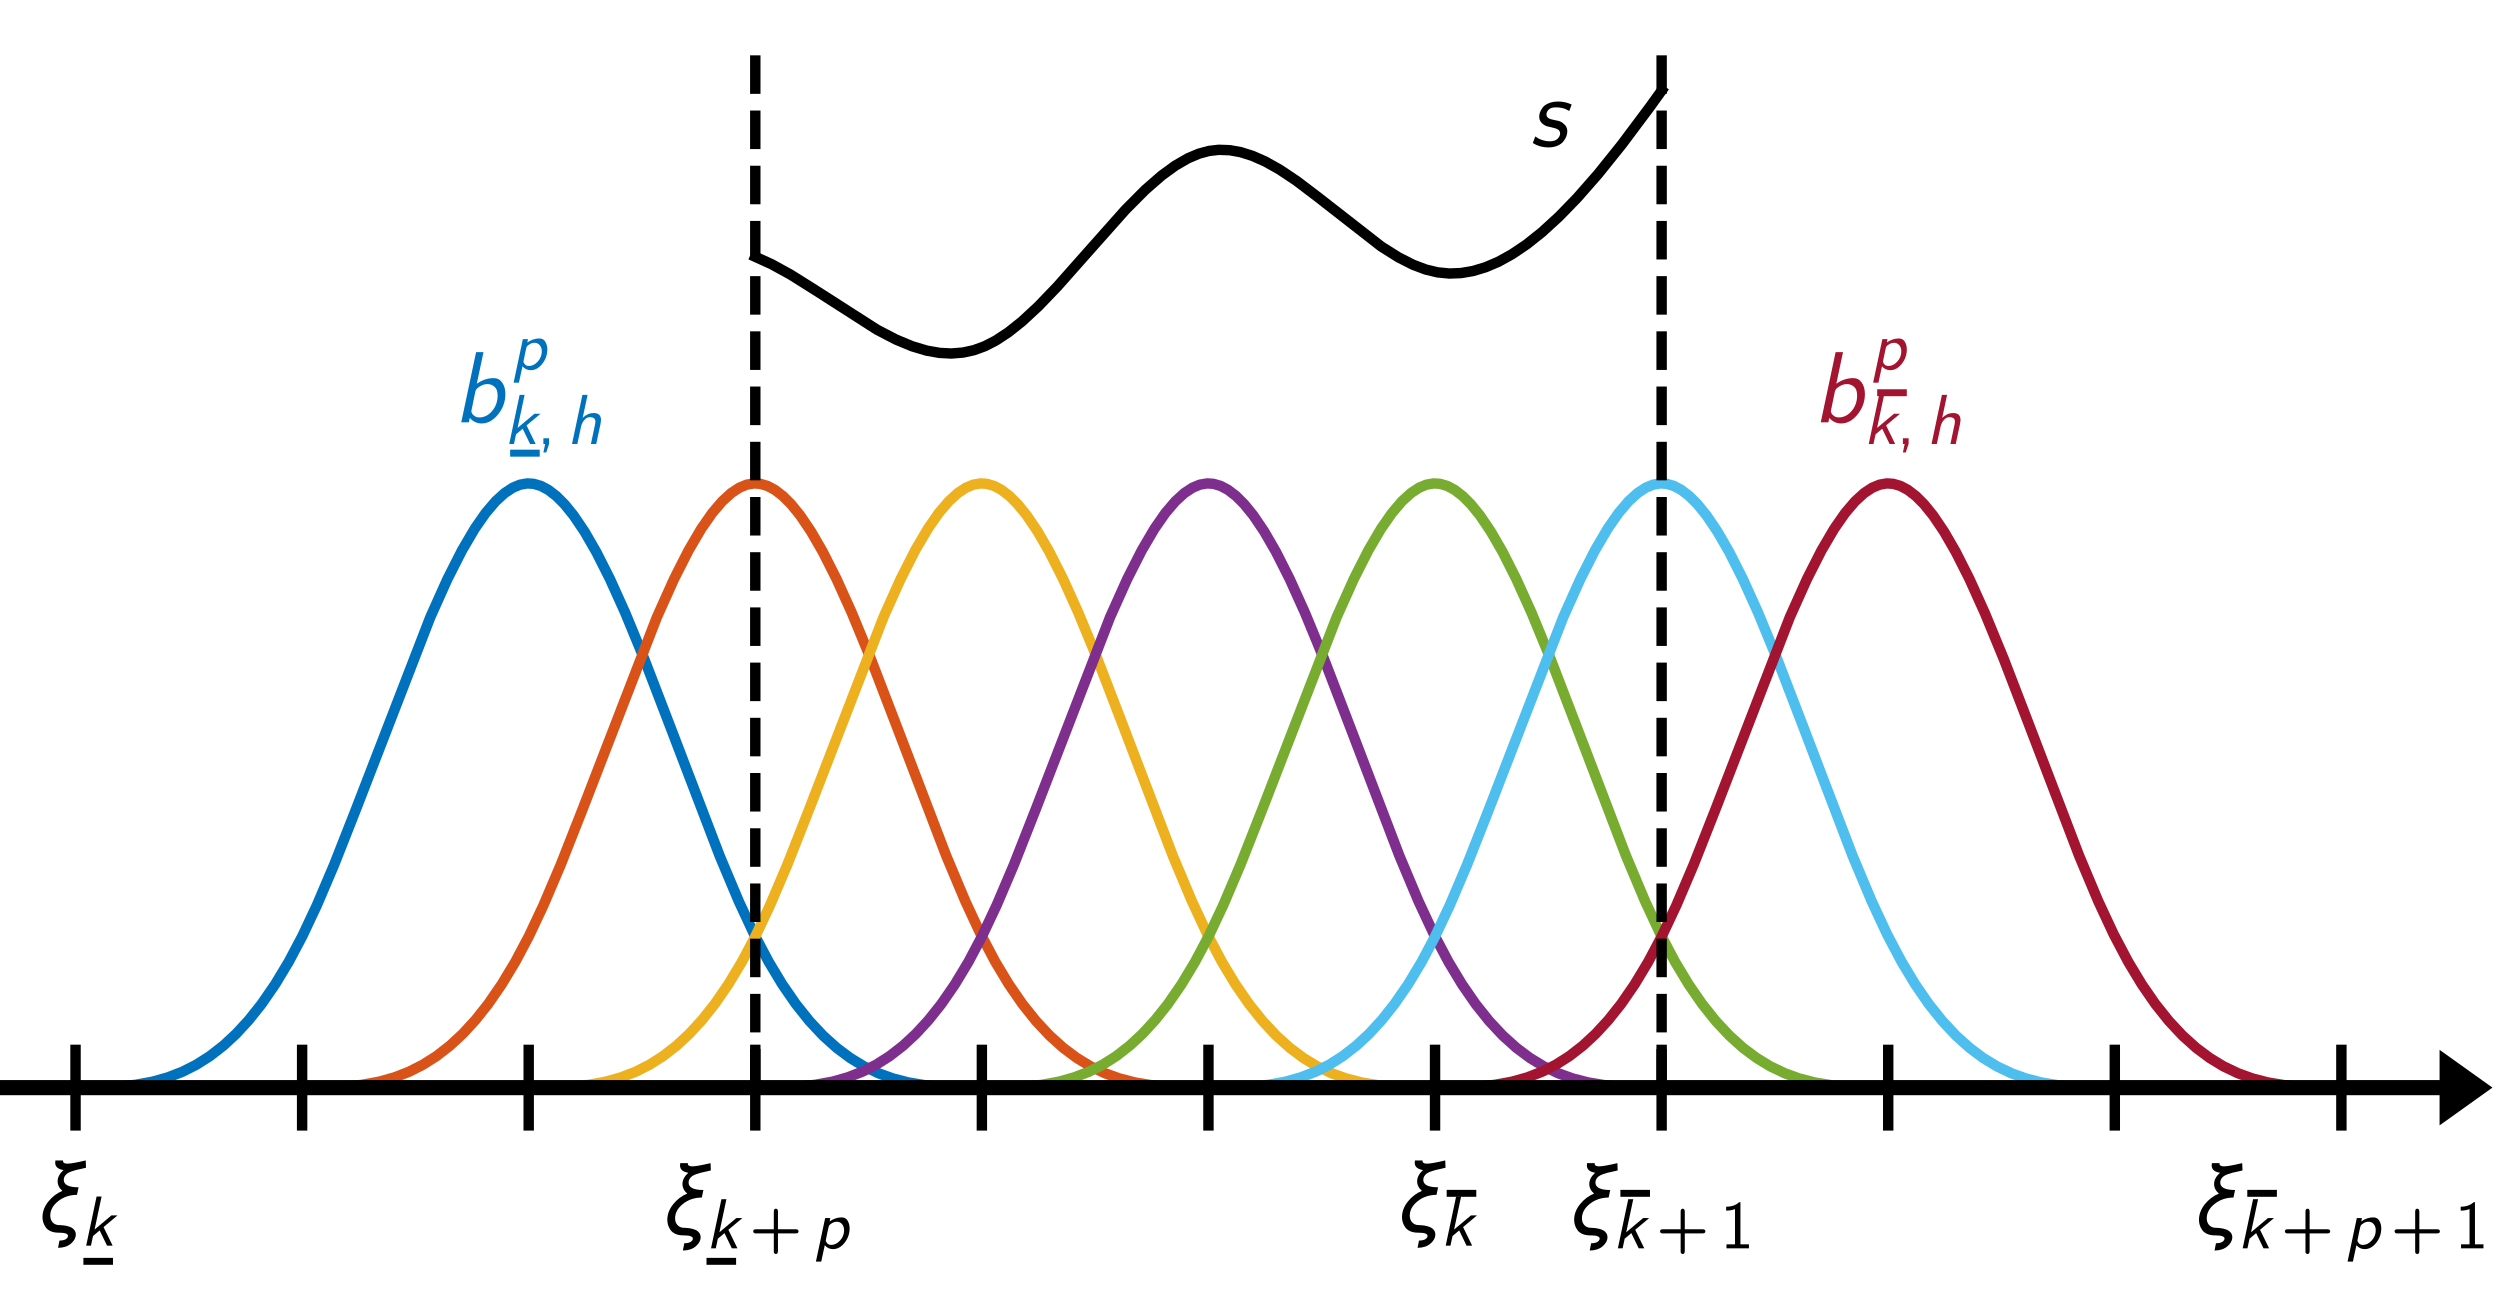 <?xml version="1.0" encoding="utf-8" standalone="no"?>
<!DOCTYPE svg PUBLIC "-//W3C//DTD SVG 1.1//EN"
  "http://www.w3.org/Graphics/SVG/1.1/DTD/svg11.dtd">
<!-- Created with matplotlib (http://matplotlib.org/) -->
<svg height="189pt" version="1.1" viewBox="0 0 360 189" width="360pt" xmlns="http://www.w3.org/2000/svg" xmlns:xlink="http://www.w3.org/1999/xlink">
 <defs>
  <style type="text/css">
*{stroke-linecap:butt;stroke-linejoin:round;}
  </style>
 </defs>
 <g id="figure_1">
  <g id="patch_1">
   <path d="M 0 189.245 
L 360 189.245 
L 360 0 
L 0 0 
z
" style="fill:none;"/>
  </g>
  <g id="axes_1">
   <g id="line2d_1">
    <path clip-path="url(#p4a47f01593)" d="M 10.876 156.616 
L 16.494 156.505 
L 19.499 156.215 
L 21.981 155.759 
L 24.202 155.135 
L 26.292 154.322 
L 28.252 153.331 
L 30.211 152.09 
L 32.171 150.569 
L 34 148.873 
L 35.829 146.887 
L 37.658 144.587 
L 39.618 141.748 
L 41.578 138.495 
L 43.537 134.799 
L 45.628 130.36 
L 48.11 124.537 
L 51.245 116.581 
L 61.958 88.889 
L 64.44 83.365 
L 66.531 79.248 
L 68.36 76.132 
L 69.927 73.879 
L 71.364 72.191 
L 72.671 70.999 
L 73.847 70.226 
L 74.892 69.792 
L 75.937 69.612 
L 76.851 69.67 
L 77.897 69.978 
L 78.942 70.533 
L 80.118 71.435 
L 81.293 72.614 
L 82.6 74.226 
L 84.168 76.547 
L 85.866 79.488 
L 87.826 83.365 
L 90.047 88.28 
L 92.79 94.939 
L 96.579 104.798 
L 103.634 123.25 
L 106.377 129.773 
L 108.598 134.536 
L 110.688 138.495 
L 112.648 141.748 
L 114.608 144.587 
L 116.567 147.039 
L 118.527 149.133 
L 120.487 150.897 
L 122.446 152.359 
L 124.406 153.549 
L 126.496 154.548 
L 128.587 155.302 
L 130.808 155.874 
L 133.29 156.284 
L 136.164 156.527 
L 140.083 156.615 
L 141.39 156.616 
L 141.39 156.616 
" style="fill:none;stroke:#0072bd;stroke-linecap:square;stroke-width:1.5;"/>
   </g>
   <g id="line2d_2">
    <path clip-path="url(#p4a47f01593)" d="M 73.958 65.257 
L 77.221 65.257 
" style="fill:none;stroke:#0072bd;stroke-linecap:square;"/>
   </g>
   <g id="line2d_3">
    <path clip-path="url(#p4a47f01593)" d="M 43.505 156.616 
L 49.122 156.505 
L 52.127 156.215 
L 54.609 155.759 
L 56.83 155.135 
L 58.921 154.322 
L 60.88 153.331 
L 62.84 152.09 
L 64.8 150.569 
L 66.629 148.873 
L 68.458 146.887 
L 70.287 144.587 
L 72.246 141.748 
L 74.206 138.495 
L 76.166 134.799 
L 78.256 130.36 
L 80.738 124.537 
L 83.874 116.581 
L 94.586 88.889 
L 97.069 83.365 
L 99.159 79.248 
L 100.988 76.132 
L 102.556 73.879 
L 103.993 72.191 
L 105.299 70.999 
L 106.475 70.226 
L 107.52 69.792 
L 108.565 69.612 
L 109.48 69.67 
L 110.525 69.978 
L 111.57 70.533 
L 112.746 71.435 
L 113.922 72.614 
L 115.228 74.226 
L 116.796 76.547 
L 118.494 79.488 
L 120.454 83.365 
L 122.675 88.28 
L 125.418 94.939 
L 129.207 104.798 
L 136.262 123.25 
L 139.005 129.773 
L 141.226 134.536 
L 143.317 138.495 
L 145.276 141.748 
L 147.236 144.587 
L 149.196 147.039 
L 151.155 149.133 
L 153.115 150.897 
L 155.075 152.359 
L 157.034 153.549 
L 159.125 154.548 
L 161.215 155.302 
L 163.436 155.874 
L 165.918 156.284 
L 168.792 156.527 
L 172.712 156.615 
L 174.018 156.616 
L 174.018 156.616 
" style="fill:none;stroke:#d95319;stroke-linecap:square;stroke-width:1.5;"/>
   </g>
   <g id="line2d_4">
    <path clip-path="url(#p4a47f01593)" d="M 76.133 156.616 
L 81.751 156.505 
L 84.755 156.215 
L 87.238 155.759 
L 89.459 155.135 
L 91.549 154.322 
L 93.509 153.331 
L 95.468 152.09 
L 97.428 150.569 
L 99.257 148.873 
L 101.086 146.887 
L 102.915 144.587 
L 104.875 141.748 
L 106.834 138.495 
L 108.794 134.799 
L 110.884 130.36 
L 113.367 124.537 
L 116.502 116.581 
L 127.215 88.889 
L 129.697 83.365 
L 131.787 79.248 
L 133.616 76.132 
L 135.184 73.879 
L 136.621 72.191 
L 137.928 70.999 
L 139.103 70.226 
L 140.149 69.792 
L 141.194 69.612 
L 142.108 69.67 
L 143.153 69.978 
L 144.199 70.533 
L 145.374 71.435 
L 146.55 72.614 
L 147.857 74.226 
L 149.424 76.547 
L 151.123 79.488 
L 153.082 83.365 
L 155.303 88.28 
L 158.047 94.939 
L 161.836 104.798 
L 168.89 123.25 
L 171.634 129.773 
L 173.855 134.536 
L 175.945 138.495 
L 177.905 141.748 
L 179.864 144.587 
L 181.824 147.039 
L 183.784 149.133 
L 185.743 150.897 
L 187.703 152.359 
L 189.663 153.549 
L 191.753 154.548 
L 193.843 155.302 
L 196.064 155.874 
L 198.547 156.284 
L 201.421 156.527 
L 205.34 156.615 
L 206.647 156.616 
L 206.647 156.616 
" style="fill:none;stroke:#edb120;stroke-linecap:square;stroke-width:1.5;"/>
   </g>
   <g id="line2d_5">
    <path clip-path="url(#p4a47f01593)" d="M 108.761 156.616 
L 114.379 156.505 
L 117.384 156.215 
L 119.866 155.759 
L 122.087 155.135 
L 124.177 154.322 
L 126.137 153.331 
L 128.097 152.09 
L 130.056 150.569 
L 131.885 148.873 
L 133.714 146.887 
L 135.543 144.587 
L 137.503 141.748 
L 139.463 138.495 
L 141.422 134.799 
L 143.513 130.36 
L 145.995 124.537 
L 149.13 116.581 
L 159.843 88.889 
L 162.325 83.365 
L 164.416 79.248 
L 166.245 76.132 
L 167.813 73.879 
L 169.25 72.191 
L 170.556 70.999 
L 171.732 70.226 
L 172.777 69.792 
L 173.822 69.612 
L 174.737 69.67 
L 175.782 69.978 
L 176.827 70.533 
L 178.003 71.435 
L 179.179 72.614 
L 180.485 74.226 
L 182.053 76.547 
L 183.751 79.488 
L 185.711 83.365 
L 187.932 88.28 
L 190.675 94.939 
L 194.464 104.798 
L 201.519 123.25 
L 204.262 129.773 
L 206.483 134.536 
L 208.574 138.495 
L 210.533 141.748 
L 212.493 144.587 
L 214.453 147.039 
L 216.412 149.133 
L 218.372 150.897 
L 220.332 152.359 
L 222.291 153.549 
L 224.381 154.548 
L 226.472 155.302 
L 228.693 155.874 
L 231.175 156.284 
L 234.049 156.527 
L 237.968 156.615 
L 239.275 156.616 
L 239.275 156.616 
" style="fill:none;stroke:#7e2f8e;stroke-linecap:square;stroke-width:1.5;"/>
   </g>
   <g id="line2d_6">
    <path clip-path="url(#p4a47f01593)" d="M 141.39 156.616 
L 147.007 156.505 
L 150.012 156.215 
L 152.494 155.759 
L 154.715 155.135 
L 156.806 154.322 
L 158.765 153.331 
L 160.725 152.09 
L 162.685 150.569 
L 164.514 148.873 
L 166.343 146.887 
L 168.172 144.587 
L 170.131 141.748 
L 172.091 138.495 
L 174.051 134.799 
L 176.141 130.36 
L 178.623 124.537 
L 181.759 116.581 
L 192.472 88.889 
L 194.954 83.365 
L 197.044 79.248 
L 198.873 76.132 
L 200.441 73.879 
L 201.878 72.191 
L 203.184 70.999 
L 204.36 70.226 
L 205.405 69.792 
L 206.451 69.612 
L 207.365 69.67 
L 208.41 69.978 
L 209.455 70.533 
L 210.631 71.435 
L 211.807 72.614 
L 213.113 74.226 
L 214.681 76.547 
L 216.38 79.488 
L 218.339 83.365 
L 220.56 88.28 
L 223.304 94.939 
L 227.092 104.798 
L 234.147 123.25 
L 236.891 129.773 
L 239.112 134.536 
L 241.202 138.495 
L 243.162 141.748 
L 245.121 144.587 
L 247.081 147.039 
L 249.041 149.133 
L 251 150.897 
L 252.96 152.359 
L 254.92 153.549 
L 257.01 154.548 
L 259.1 155.302 
L 261.321 155.874 
L 263.803 156.284 
L 266.678 156.527 
L 270.597 156.615 
L 271.903 156.616 
L 271.903 156.616 
" style="fill:none;stroke:#77ac30;stroke-linecap:square;stroke-width:1.5;"/>
   </g>
   <g id="line2d_7">
    <path clip-path="url(#p4a47f01593)" d="M 174.018 156.616 
L 179.636 156.505 
L 182.641 156.215 
L 185.123 155.759 
L 187.344 155.135 
L 189.434 154.322 
L 191.394 153.331 
L 193.353 152.09 
L 195.313 150.569 
L 197.142 148.873 
L 198.971 146.887 
L 200.8 144.587 
L 202.76 141.748 
L 204.72 138.495 
L 206.679 134.799 
L 208.769 130.36 
L 211.252 124.537 
L 214.387 116.581 
L 225.1 88.889 
L 227.582 83.365 
L 229.673 79.248 
L 231.502 76.132 
L 233.069 73.879 
L 234.506 72.191 
L 235.813 70.999 
L 236.989 70.226 
L 238.034 69.792 
L 239.079 69.612 
L 239.993 69.67 
L 241.039 69.978 
L 242.084 70.533 
L 243.26 71.435 
L 244.435 72.614 
L 245.742 74.226 
L 247.31 76.547 
L 249.008 79.488 
L 250.968 83.365 
L 253.189 88.28 
L 255.932 94.939 
L 259.721 104.798 
L 266.776 123.25 
L 269.519 129.773 
L 271.74 134.536 
L 273.83 138.495 
L 275.79 141.748 
L 277.75 144.587 
L 279.709 147.039 
L 281.669 149.133 
L 283.629 150.897 
L 285.588 152.359 
L 287.548 153.549 
L 289.638 154.548 
L 291.729 155.302 
L 293.95 155.874 
L 296.432 156.284 
L 299.306 156.527 
L 303.225 156.615 
L 304.532 156.616 
L 304.532 156.616 
" style="fill:none;stroke:#4dbeee;stroke-linecap:square;stroke-width:1.5;"/>
   </g>
   <g id="line2d_8">
    <path clip-path="url(#p4a47f01593)" d="M 206.647 156.616 
L 212.264 156.505 
L 215.269 156.215 
L 217.751 155.759 
L 219.972 155.135 
L 222.063 154.322 
L 224.022 153.331 
L 225.982 152.09 
L 227.942 150.569 
L 229.771 148.873 
L 231.6 146.887 
L 233.429 144.587 
L 235.388 141.748 
L 237.348 138.495 
L 239.308 134.799 
L 241.398 130.36 
L 243.88 124.537 
L 247.016 116.581 
L 257.728 88.889 
L 260.211 83.365 
L 262.301 79.248 
L 264.13 76.132 
L 265.698 73.879 
L 267.135 72.191 
L 268.441 70.999 
L 269.617 70.226 
L 270.662 69.792 
L 271.707 69.612 
L 272.622 69.67 
L 273.667 69.978 
L 274.712 70.533 
L 275.888 71.435 
L 277.064 72.614 
L 278.37 74.226 
L 279.938 76.547 
L 281.636 79.488 
L 283.596 83.365 
L 285.817 88.28 
L 288.56 94.939 
L 292.349 104.798 
L 299.404 123.25 
L 302.147 129.773 
L 304.368 134.536 
L 306.459 138.495 
L 308.418 141.748 
L 310.378 144.587 
L 312.338 147.039 
L 314.297 149.133 
L 316.257 150.897 
L 318.217 152.359 
L 320.176 153.549 
L 322.267 154.548 
L 324.357 155.302 
L 326.578 155.874 
L 329.06 156.284 
L 331.934 156.527 
L 335.854 156.615 
L 337.16 156.616 
L 337.16 156.616 
" style="fill:none;stroke:#a2142f;stroke-linecap:square;stroke-width:1.5;"/>
   </g>
   <g id="line2d_9">
    <path clip-path="url(#p4a47f01593)" d="M 270.816 56.556 
L 274.079 56.556 
" style="fill:none;stroke:#a2142f;stroke-linecap:square;"/>
   </g>
   <g id="line2d_10">
    <path clip-path="url(#p4a47f01593)" d="M 108.761 36.979 
L 111.113 38.045 
L 113.856 39.554 
L 117.384 41.769 
L 126.268 47.464 
L 129.011 48.893 
L 131.363 49.868 
L 133.453 50.492 
L 135.282 50.815 
L 136.98 50.905 
L 138.679 50.769 
L 140.247 50.425 
L 141.814 49.852 
L 143.382 49.047 
L 145.211 47.845 
L 147.171 46.285 
L 149.522 44.107 
L 152.266 41.249 
L 156.316 36.675 
L 162.064 30.208 
L 164.938 27.319 
L 167.29 25.271 
L 169.25 23.845 
L 171.079 22.79 
L 172.646 22.128 
L 174.083 21.739 
L 175.521 21.573 
L 177.088 21.629 
L 178.656 21.911 
L 180.354 22.445 
L 182.183 23.252 
L 184.274 24.423 
L 186.756 26.085 
L 189.891 28.47 
L 198.906 35.5 
L 201.388 37.062 
L 203.478 38.122 
L 205.307 38.812 
L 207.006 39.22 
L 208.704 39.387 
L 210.403 39.32 
L 212.101 39.029 
L 213.93 38.48 
L 215.759 37.698 
L 217.719 36.618 
L 219.809 35.21 
L 222.03 33.445 
L 224.512 31.175 
L 227.125 28.482 
L 230.13 25.054 
L 233.527 20.825 
L 237.577 15.41 
L 239.275 13.051 
L 239.275 13.051 
" style="fill:none;stroke:#000000;stroke-linecap:square;stroke-width:1.5;"/>
   </g>
   <g id="line2d_11">
    <path clip-path="url(#p4a47f01593)" d="M 108.761 156.616 
L 108.761 5.873 
" style="fill:none;stroke:#000000;stroke-dasharray:5.55,2.4;stroke-dashoffset:0;stroke-width:1.5;"/>
   </g>
   <g id="line2d_12">
    <path clip-path="url(#p4a47f01593)" d="M 239.275 156.616 
L 239.275 5.873 
" style="fill:none;stroke:#000000;stroke-dasharray:5.55,2.4;stroke-dashoffset:0;stroke-width:1.5;"/>
   </g>
   <g id="line2d_13">
    <path clip-path="url(#p4a47f01593)" d="M 12.508 181.631 
L 15.77 181.631 
" style="fill:none;stroke:#000000;stroke-linecap:square;"/>
   </g>
   <g id="line2d_14">
    <path clip-path="url(#p4a47f01593)" d="M 102.236 181.631 
L 105.498 181.631 
" style="fill:none;stroke:#000000;stroke-linecap:square;"/>
   </g>
   <g id="line2d_15">
    <path clip-path="url(#p4a47f01593)" d="M 208.822 171.843 
L 212.085 171.843 
" style="fill:none;stroke:#000000;stroke-linecap:square;"/>
   </g>
   <g id="line2d_16">
    <path clip-path="url(#p4a47f01593)" d="M 233.837 171.843 
L 237.1 171.843 
" style="fill:none;stroke:#000000;stroke-linecap:square;"/>
   </g>
   <g id="line2d_17">
    <path clip-path="url(#p4a47f01593)" d="M 324.109 171.843 
L 327.372 171.843 
" style="fill:none;stroke:#000000;stroke-linecap:square;"/>
   </g>
   <g id="line2d_18">
    <path clip-path="url(#p4a47f01593)" d="M 10.876 162.054 
L 10.876 151.178 
" style="fill:none;stroke:#000000;stroke-linecap:square;stroke-width:1.5;"/>
   </g>
   <g id="line2d_19">
    <path clip-path="url(#p4a47f01593)" d="M 43.505 162.054 
L 43.505 151.178 
" style="fill:none;stroke:#000000;stroke-linecap:square;stroke-width:1.5;"/>
   </g>
   <g id="line2d_20">
    <path clip-path="url(#p4a47f01593)" d="M 76.133 162.054 
L 76.133 151.178 
" style="fill:none;stroke:#000000;stroke-linecap:square;stroke-width:1.5;"/>
   </g>
   <g id="line2d_21">
    <path clip-path="url(#p4a47f01593)" d="M 108.761 162.054 
L 108.761 151.178 
" style="fill:none;stroke:#000000;stroke-linecap:square;stroke-width:1.5;"/>
   </g>
   <g id="line2d_22">
    <path clip-path="url(#p4a47f01593)" d="M 141.39 162.054 
L 141.39 151.178 
" style="fill:none;stroke:#000000;stroke-linecap:square;stroke-width:1.5;"/>
   </g>
   <g id="line2d_23">
    <path clip-path="url(#p4a47f01593)" d="M 174.018 162.054 
L 174.018 151.178 
" style="fill:none;stroke:#000000;stroke-linecap:square;stroke-width:1.5;"/>
   </g>
   <g id="line2d_24">
    <path clip-path="url(#p4a47f01593)" d="M 206.647 162.054 
L 206.647 151.178 
" style="fill:none;stroke:#000000;stroke-linecap:square;stroke-width:1.5;"/>
   </g>
   <g id="line2d_25">
    <path clip-path="url(#p4a47f01593)" d="M 239.275 162.054 
L 239.275 151.178 
" style="fill:none;stroke:#000000;stroke-linecap:square;stroke-width:1.5;"/>
   </g>
   <g id="line2d_26">
    <path clip-path="url(#p4a47f01593)" d="M 271.903 162.054 
L 271.903 151.178 
" style="fill:none;stroke:#000000;stroke-linecap:square;stroke-width:1.5;"/>
   </g>
   <g id="line2d_27">
    <path clip-path="url(#p4a47f01593)" d="M 304.532 162.054 
L 304.532 151.178 
" style="fill:none;stroke:#000000;stroke-linecap:square;stroke-width:1.5;"/>
   </g>
   <g id="line2d_28">
    <path clip-path="url(#p4a47f01593)" d="M 337.16 162.054 
L 337.16 151.178 
" style="fill:none;stroke:#000000;stroke-linecap:square;stroke-width:1.5;"/>
   </g>
   <g id="text_1">
    <!-- $b_{k,h}^p$ -->
    <defs>
     <path d="M 8.109 0 
L 23.391 72.219 
L 31 72.219 
L 24.125 39.703 
Q 32.234 45.516 41.5 45.516 
Q 47.125 45.516 50.312 40.844 
Q 53.516 36.188 53.516 29.203 
Q 53.516 17.484 46 8.172 
Q 38.484 -1.125 29.109 -1.125 
Q 21.922 -1.125 16.891 4.594 
L 15.922 0 
z
M 18.5 11.625 
Q 18.5 10.844 19.078 9.469 
Q 19.672 8.109 21.719 6.594 
Q 23.781 5.078 26.703 5.078 
Q 34.234 5.078 39.875 11.688 
Q 45.516 18.312 45.516 27.781 
Q 45.516 33.984 42.266 36.688 
Q 39.016 39.406 35.016 39.406 
Q 29.594 39.406 24.219 34.719 
Q 23.094 33.594 22.609 31.594 
Q 18.5 12.312 18.5 11.625 
z
" id="CMUSansSerif-Oblique-62"/>
     <path d="M 4 -19.484 
L 17.578 44.484 
L 25.094 44.484 
L 24.125 39.594 
Q 32.625 45.516 41.797 45.516 
Q 47.797 45.516 50.656 40.594 
Q 53.516 35.688 53.516 29.391 
Q 53.516 17.578 46.109 8.219 
Q 38.719 -1.125 29.203 -1.125 
Q 21.875 -1.125 17 4.594 
L 11.812 -19.484 
z
M 18.5 11.719 
Q 18.5 9.906 20.547 7.484 
Q 22.609 5.078 26.609 5.078 
Q 33.594 5.078 39.5 11.547 
Q 45.406 18.016 45.406 26.516 
Q 45.406 32.031 42.453 35.562 
Q 39.5 39.109 34.812 39.109 
Q 30.906 39.109 27.516 37 
Q 24.125 34.906 23.188 33.297 
Q 22.797 32.625 20.641 22.359 
Q 18.5 12.109 18.5 11.719 
z
" id="CMUSansSerif-Oblique-70"/>
     <path d="M 8.297 0 
L 23.578 72.219 
L 30.906 72.219 
L 20.609 23.688 
L 45.406 44.484 
L 54.297 44.484 
L 33.797 27.297 
L 47.125 0 
L 38.922 0 
L 28.078 22.406 
L 18.312 14.203 
L 15.281 0 
z
" id="CMUSansSerif-Oblique-6b"/>
     <path d="M 9.625 0 
L 9.625 8.406 
L 18.016 8.406 
L 18.016 1.422 
L 17.922 0 
L 13.812 -12.5 
L 9.625 -12.5 
L 12.203 0 
z
" id="CMUSansSerif-2c"/>
     <path d="M 8.016 0 
L 23.297 72.219 
L 30.906 72.219 
L 23.688 38.375 
Q 31 45.453 39.5 45.516 
Q 50.594 45.516 50.594 35.5 
Q 50.594 33.297 49.812 29.109 
L 43.609 0 
L 35.797 0 
L 41.891 28.906 
Q 42.391 31.109 42.391 32.812 
Q 42.391 39.406 34.281 39.406 
Q 30.766 39.406 27.922 36.953 
Q 25.094 34.516 23.75 31.953 
Q 22.406 29.391 21.578 26.703 
Q 21 24.812 15.828 0 
z
" id="CMUSansSerif-Oblique-68"/>
    </defs>
    <g style="fill:#0072bd;" transform="translate(65.283 60.917)scale(0.14 -0.14)">
     <use transform="translate(0 0.689)" xlink:href="#CMUSansSerif-Oblique-62"/>
     <use transform="translate(59.176 55.139)scale(0.7)" xlink:href="#CMUSansSerif-Oblique-70"/>
     <use transform="translate(51.66 -21.553)scale(0.7)" xlink:href="#CMUSansSerif-Oblique-6b"/>
     <use transform="translate(85.874 -21.553)scale(0.7)" xlink:href="#CMUSansSerif-2c"/>
     <use transform="translate(116.438 -21.553)scale(0.7)" xlink:href="#CMUSansSerif-Oblique-68"/>
    </g>
   </g>
   <g id="text_2">
    <!-- $b_{k,h}^p$ -->
    <g style="fill:#a2142f;" transform="translate(261.053 60.917)scale(0.14 -0.14)">
     <use transform="translate(0 0.689)" xlink:href="#CMUSansSerif-Oblique-62"/>
     <use transform="translate(59.176 55.139)scale(0.7)" xlink:href="#CMUSansSerif-Oblique-70"/>
     <use transform="translate(51.66 -21.553)scale(0.7)" xlink:href="#CMUSansSerif-Oblique-6b"/>
     <use transform="translate(85.874 -21.553)scale(0.7)" xlink:href="#CMUSansSerif-2c"/>
     <use transform="translate(116.438 -21.553)scale(0.7)" xlink:href="#CMUSansSerif-Oblique-68"/>
    </g>
   </g>
   <g id="text_3">
    <!-- $s$ -->
    <defs>
     <path d="M 3.516 3.422 
L 6.109 10.203 
Q 8.203 8.797 9.297 8.109 
Q 10.406 7.422 13.797 6.297 
Q 17.188 5.172 20.797 5.172 
Q 26.422 5.172 29 7.781 
Q 31.594 10.406 31.594 13.188 
Q 31.594 15.875 29.484 17.234 
Q 27.391 18.609 23.141 19.453 
Q 18.891 20.312 18.109 20.609 
Q 14.797 21.734 12.453 24.312 
Q 10.109 26.906 10.109 30.609 
Q 10.109 32.719 10.953 35.109 
Q 11.812 37.5 13.812 40.078 
Q 15.828 42.672 20.016 44.375 
Q 24.219 46.094 29.891 46.094 
Q 36.766 46.094 43.5 43.016 
L 41.016 36.375 
Q 38.625 37.703 37.25 38.312 
Q 35.891 38.922 33.25 39.5 
Q 30.609 40.094 27.391 40.094 
Q 22.078 40.094 19.828 37.75 
Q 17.578 35.406 17.578 32.906 
Q 17.578 30.219 19.75 28.953 
Q 21.922 27.688 26 27 
Q 30.078 26.312 31.688 25.594 
Q 34.281 24.469 36.641 21.922 
Q 39.016 19.391 39.016 15.375 
Q 39.016 12.891 38.016 10.25 
Q 37.016 7.625 34.906 4.953 
Q 32.812 2.297 28.75 0.578 
Q 24.703 -1.125 19.391 -1.125 
Q 10.594 -1.078 3.516 3.422 
z
" id="CMUSansSerif-Oblique-73"/>
    </defs>
    <g transform="translate(220.231 21.2)scale(0.14 -0.14)">
     <use transform="translate(0 0.906)" xlink:href="#CMUSansSerif-Oblique-73"/>
    </g>
   </g>
   <g id="text_4">
    <!-- $\xi_{k}$ -->
    <defs>
     <path d="M 8.016 15.922 
Q 8.016 24.516 14.062 32.047 
Q 20.125 39.594 28.516 43.016 
Q 23.641 47.125 23.578 52.875 
Q 23.578 58.891 29.594 64.406 
Q 21.094 65.828 21.094 71.922 
Q 21.094 72.703 21.297 74.312 
L 29.109 74.312 
Q 29.109 73.344 29.25 72.781 
Q 29.391 72.219 30.484 71.609 
Q 31.594 71 33.797 71 
Q 38.375 71 52.484 74.312 
L 52.781 66.797 
Q 51.266 66.406 47.828 65.641 
Q 44.391 64.891 42.484 64.453 
Q 40.578 64.016 37.844 63.016 
Q 35.109 62.016 33.594 60.953 
Q 32.078 59.906 30.984 58.203 
Q 29.891 56.5 29.891 54.391 
Q 29.891 46.688 45.125 46.688 
L 43.5 38.922 
L 43.406 38.922 
Q 32.125 38.812 24.062 32.344 
Q 16.016 25.875 16.016 17.578 
Q 16.016 13.578 18.156 10.984 
Q 20.312 8.406 23.688 7.906 
Q 23.781 7.906 25.531 7.812 
Q 27.297 7.719 29.141 7.562 
Q 31 7.422 33.484 6.812 
Q 35.984 6.203 37.844 5.25 
Q 39.703 4.297 40.984 2.438 
Q 42.281 0.594 42.281 -1.906 
Q 42.281 -6.984 37.297 -11.234 
Q 32.328 -15.484 24.031 -15.578 
L 25.484 -8.109 
Q 30.281 -8.016 32.281 -6.5 
Q 34.281 -4.984 34.281 -3.328 
Q 34.281 0 25.094 0 
L 24.516 0 
Q 19.828 0 16.406 1.531 
Q 12.984 3.078 11.25 5.641 
Q 9.516 8.203 8.766 10.766 
Q 8.016 13.328 8.016 15.922 
z
" id="CMUSansSerif-Oblique-3be"/>
    </defs>
    <g transform="translate(4.996 177.603)scale(0.14 -0.14)">
     <use transform="translate(0 0.688)" xlink:href="#CMUSansSerif-Oblique-3be"/>
     <use transform="translate(47.168 -12.658)scale(0.7)" xlink:href="#CMUSansSerif-Oblique-6b"/>
    </g>
   </g>
   <g id="text_5">
    <!-- $\xi_{k + p}$ -->
    <defs>
     <path d="M 7.281 21.922 
Q 5.516 23.781 5.516 25 
Q 5.516 26.219 6.203 26.953 
Q 6.891 27.688 7.688 27.875 
Q 8.5 28.078 10.203 28.078 
L 35.797 28.078 
L 35.797 53.812 
Q 35.797 58.297 38.812 58.297 
Q 41.891 58.297 41.891 53.812 
L 41.891 28.078 
L 67.922 28.078 
Q 72.125 28.078 72.125 25 
Q 72.125 22.016 68.109 22.016 
L 41.891 22.016 
L 41.891 -3.812 
Q 41.891 -8.297 38.922 -8.297 
Q 37.703 -8.297 36.891 -7.531 
Q 36.078 -6.781 35.891 -6 
Q 35.797 -5.609 35.797 -3.812 
L 35.797 22.016 
L 10.016 22.016 
Q 9.625 21.922 9.188 21.922 
Q 7.281 21.922 5.516 23.781 
z
" id="CMUSansSerif-2b"/>
    </defs>
    <g transform="translate(94.971 177.992)scale(0.14 -0.14)">
     <use transform="translate(0 0.688)" xlink:href="#CMUSansSerif-Oblique-3be"/>
     <use transform="translate(47.168 -12.658)scale(0.7)" xlink:href="#CMUSansSerif-Oblique-6b"/>
     <use transform="translate(92.497 -12.658)scale(0.7)" xlink:href="#CMUSansSerif-2b"/>
     <use transform="translate(158.061 -12.658)scale(0.7)" xlink:href="#CMUSansSerif-Oblique-70"/>
    </g>
   </g>
   <g id="text_6">
    <!-- $\xi_{k}$ -->
    <g transform="translate(200.767 177.603)scale(0.14 -0.14)">
     <use transform="translate(0 0.688)" xlink:href="#CMUSansSerif-Oblique-3be"/>
     <use transform="translate(47.168 -12.658)scale(0.7)" xlink:href="#CMUSansSerif-Oblique-6b"/>
    </g>
   </g>
   <g id="text_7">
    <!-- $\xi_{k + 1}$ -->
    <defs>
     <path d="M 8.984 55.422 
L 8.984 61.188 
Q 21 61.188 28.078 67.828 
L 29.984 67.828 
L 29.984 5.906 
L 42.484 5.906 
L 42.484 0 
L 9.516 0 
L 9.516 5.906 
L 22.016 5.906 
L 22.016 57.719 
Q 16.062 55.422 8.984 55.422 
z
" id="CMUSansSerif-31"/>
    </defs>
    <g transform="translate(225.555 177.992)scale(0.14 -0.14)">
     <use transform="translate(0 0.688)" xlink:href="#CMUSansSerif-Oblique-3be"/>
     <use transform="translate(47.168 -12.658)scale(0.7)" xlink:href="#CMUSansSerif-Oblique-6b"/>
     <use transform="translate(92.497 -12.658)scale(0.7)" xlink:href="#CMUSansSerif-2b"/>
     <use transform="translate(158.061 -12.658)scale(0.7)" xlink:href="#CMUSansSerif-31"/>
    </g>
   </g>
   <g id="text_8">
    <!-- $\xi_{k + p + 1}$ -->
    <g transform="translate(315.53 177.992)scale(0.14 -0.14)">
     <use transform="translate(0 0.688)" xlink:href="#CMUSansSerif-Oblique-3be"/>
     <use transform="translate(47.168 -12.658)scale(0.7)" xlink:href="#CMUSansSerif-Oblique-6b"/>
     <use transform="translate(92.497 -12.658)scale(0.7)" xlink:href="#CMUSansSerif-2b"/>
     <use transform="translate(158.061 -12.658)scale(0.7)" xlink:href="#CMUSansSerif-Oblique-70"/>
     <use transform="translate(205.338 -12.658)scale(0.7)" xlink:href="#CMUSansSerif-2b"/>
     <use transform="translate(270.901 -12.658)scale(0.7)" xlink:href="#CMUSansSerif-31"/>
    </g>
   </g>
   <g id="patch_2">
    <path clip-path="url(#p4a47f01593)" d="M 358.912 156.616 
L 351.299 162.054 
L 351.299 157.704 
L -0 157.704 
L -0 155.529 
L 351.299 155.529 
L 351.299 151.178 
z
"/>
   </g>
  </g>
 </g>
 <defs>
  <clipPath id="p4a47f01593">
   <rect height="189.245" width="360" x="0" y="0"/>
  </clipPath>
 </defs>
</svg>
